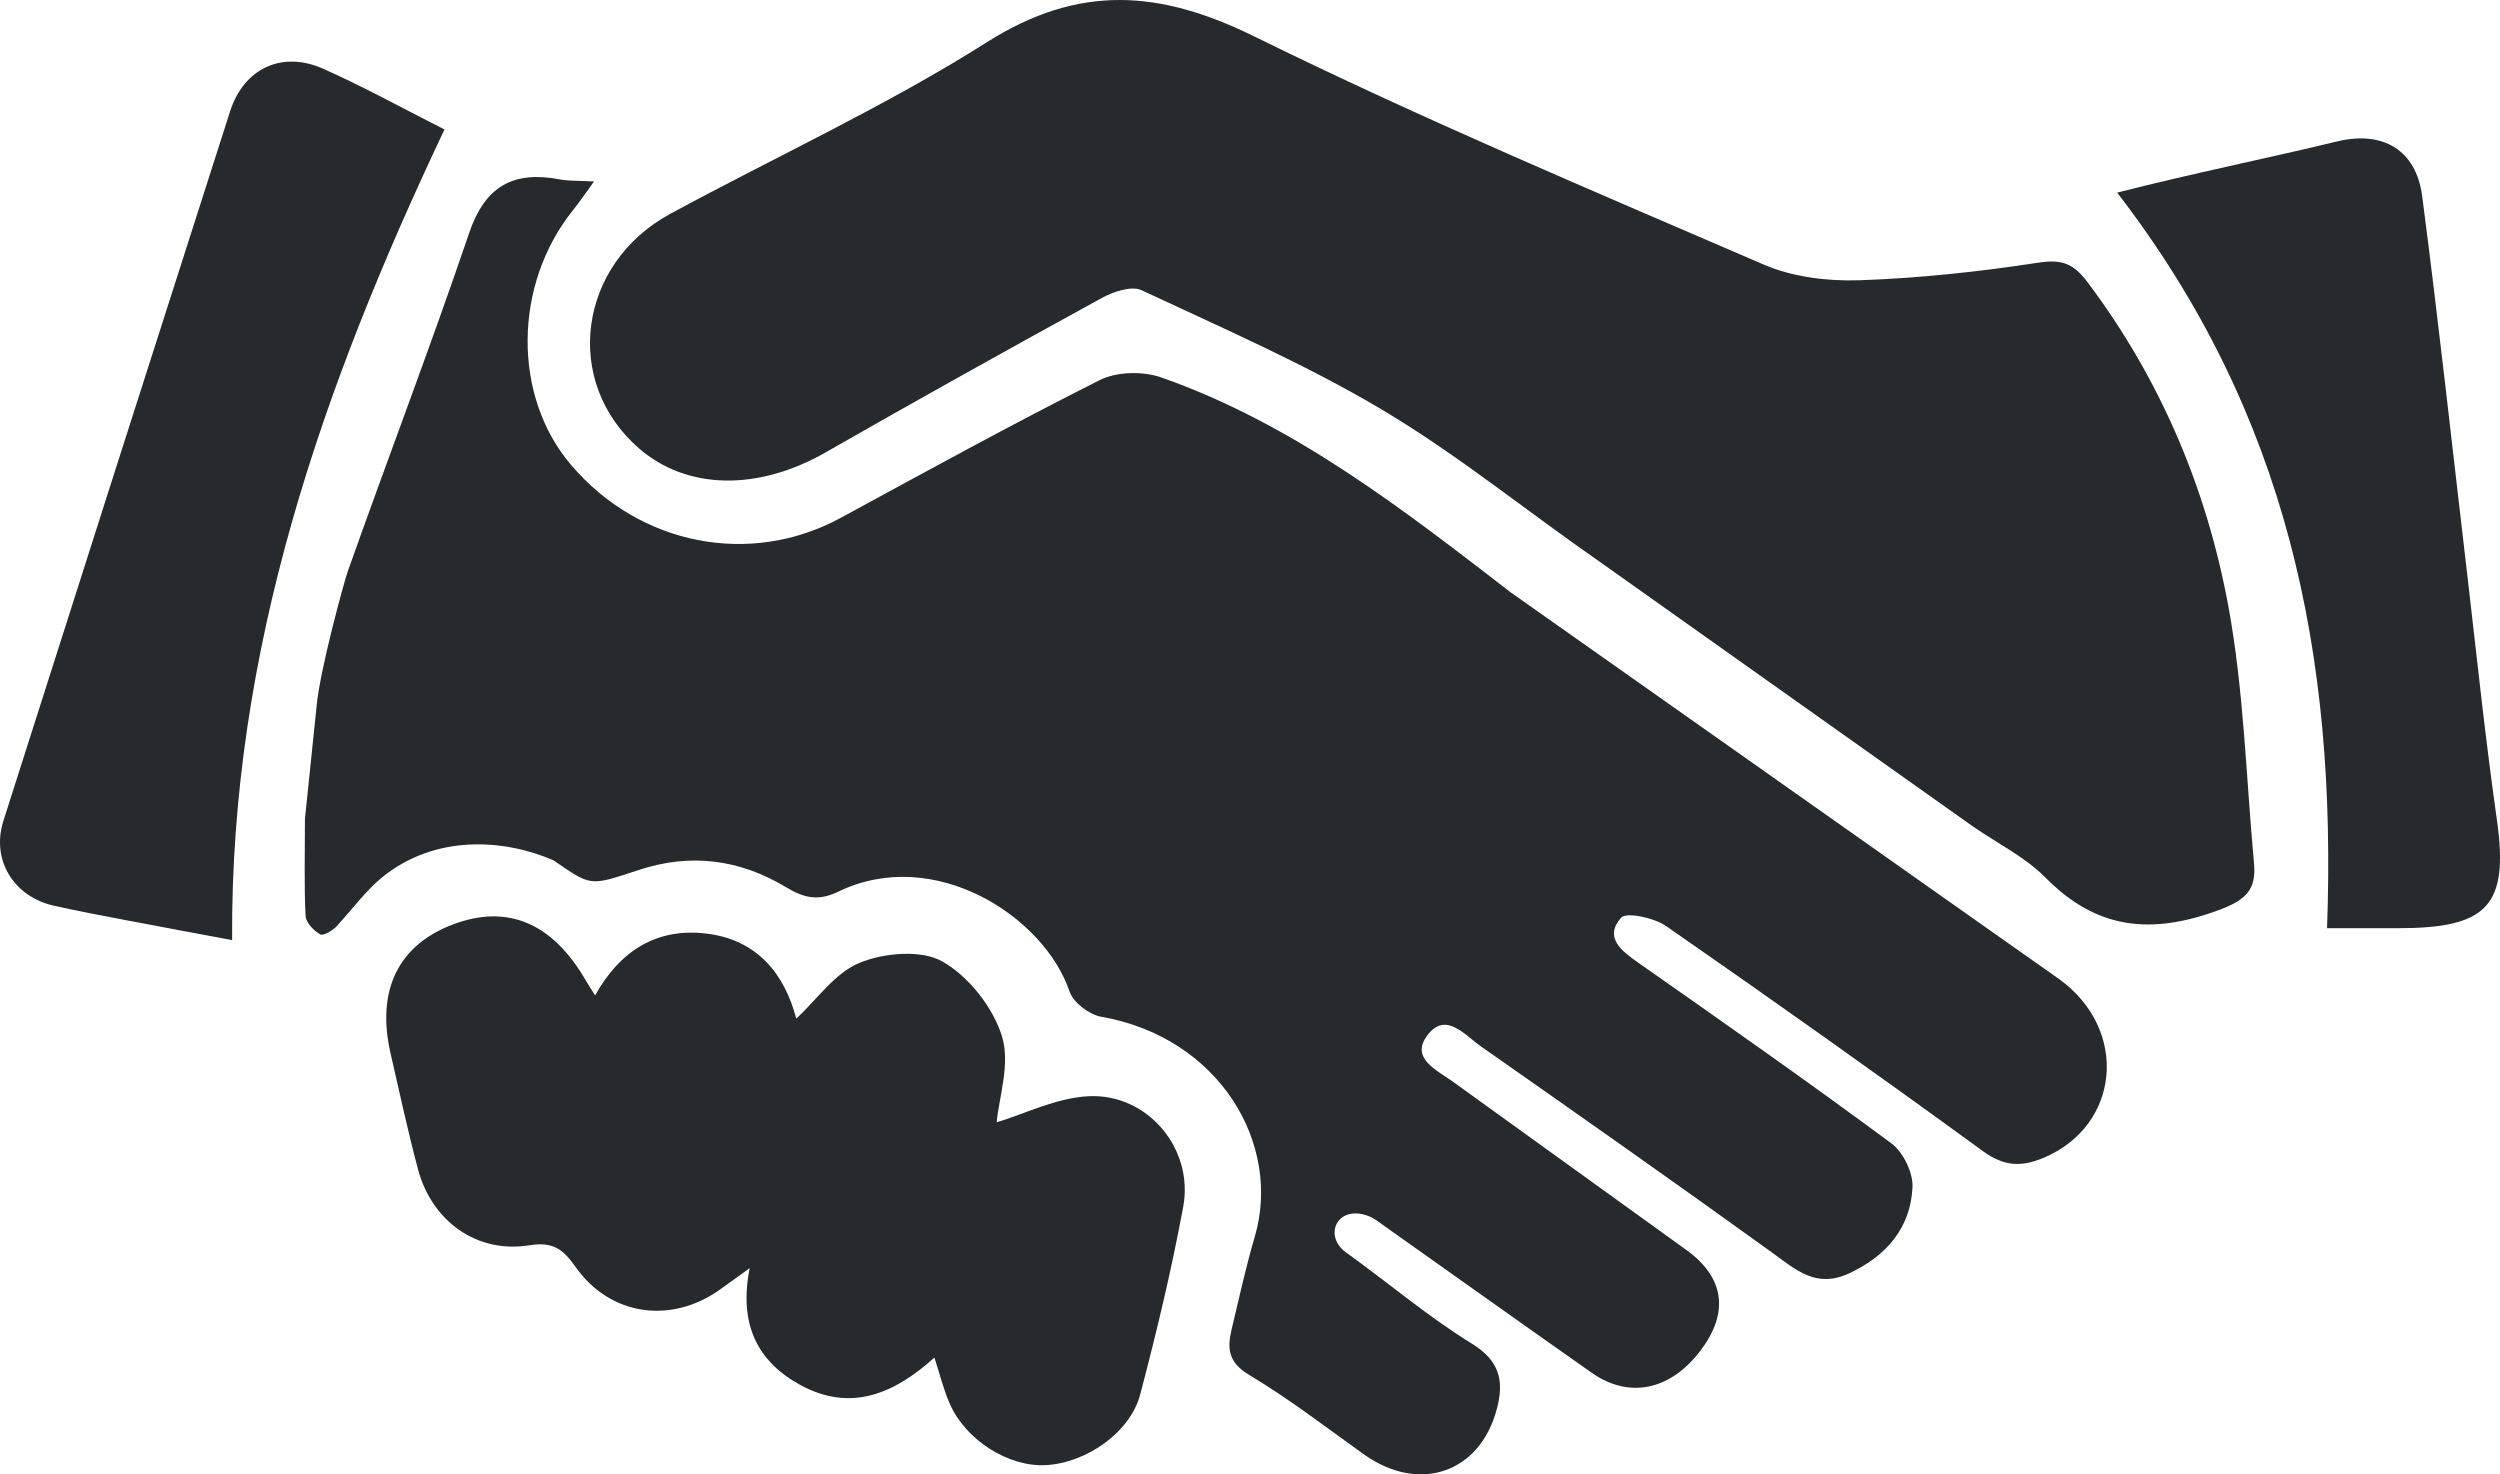 <svg width="39" height="23" viewBox="0 0 39 23" fill="none" xmlns="http://www.w3.org/2000/svg">
<path fill-rule="evenodd" clip-rule="evenodd" d="M34.762 9.454C34.424 7.624 33.706 5.919 32.567 4.404C32.358 4.125 32.18 4.039 31.81 4.096C30.883 4.238 29.945 4.34 29.007 4.372C28.512 4.389 27.966 4.322 27.518 4.129C24.852 2.979 22.172 1.851 19.57 0.57C18.09 -0.158 16.833 -0.252 15.393 0.66C13.817 1.657 12.104 2.443 10.459 3.334C9.013 4.118 8.773 5.956 9.967 6.994C10.72 7.648 11.829 7.658 12.878 7.058C14.307 6.24 15.747 5.439 17.191 4.647C17.37 4.549 17.654 4.455 17.808 4.527C19.076 5.121 20.369 5.682 21.566 6.395C22.744 7.096 23.813 7.971 24.942 8.754L30.785 12.898C31.163 13.159 31.593 13.37 31.909 13.69C32.704 14.497 33.551 14.588 34.606 14.2C35.061 14.032 35.199 13.864 35.162 13.46C35.039 12.123 35.004 10.769 34.762 9.454Z" fill="#272A2C"/>
<path fill-rule="evenodd" clip-rule="evenodd" d="M16.98 17.101C16.476 17.127 15.984 17.377 15.548 17.508C15.582 17.127 15.765 16.597 15.63 16.163C15.489 15.713 15.112 15.233 14.701 14.999C14.374 14.813 13.791 14.863 13.412 15.019C13.023 15.178 12.743 15.594 12.422 15.891C12.24 15.198 11.815 14.653 11.005 14.562C10.241 14.475 9.67 14.834 9.284 15.528C9.219 15.424 9.176 15.361 9.139 15.296C8.619 14.397 7.916 14.1 7.067 14.421C6.214 14.743 5.869 15.448 6.091 16.425C6.229 17.031 6.361 17.638 6.52 18.238C6.735 19.05 7.437 19.557 8.253 19.427C8.63 19.367 8.782 19.486 8.98 19.766C9.523 20.534 10.481 20.66 11.241 20.11C11.365 20.02 11.489 19.931 11.695 19.783C11.524 20.643 11.804 21.233 12.482 21.604C13.279 22.041 13.961 21.733 14.577 21.178C14.662 21.441 14.719 21.676 14.815 21.895C15.065 22.468 15.733 22.887 16.314 22.856C16.944 22.823 17.631 22.348 17.787 21.754C18.042 20.786 18.276 19.81 18.458 18.827C18.627 17.922 17.904 17.055 16.98 17.101Z" fill="#272A2C"/>
<path fill-rule="evenodd" clip-rule="evenodd" d="M5.043 1.073C4.397 0.786 3.804 1.068 3.59 1.735C2.407 5.424 1.229 9.113 0.053 12.805C-0.14 13.412 0.21 13.989 0.845 14.13C1.222 14.214 1.602 14.286 1.981 14.358C2.511 14.46 3.041 14.557 3.621 14.666C3.593 10.124 5.033 6.033 6.934 2.02C6.273 1.685 5.67 1.352 5.043 1.073Z" fill="#272A2C"/>
<path fill-rule="evenodd" clip-rule="evenodd" d="M38.952 12.792C38.769 11.504 38.639 10.248 38.488 8.955C38.256 6.983 38.043 5.028 37.786 3.059C37.692 2.338 37.171 2.034 36.46 2.206C35.333 2.479 34.212 2.702 33.028 3.005C35.687 6.456 36.456 10.223 36.302 14.48C36.72 14.48 37.064 14.48 37.408 14.48C38.797 14.48 39.143 14.137 38.952 12.792Z" fill="#272A2C"/>
<path fill-rule="evenodd" clip-rule="evenodd" d="M32.128 15.278L23.574 9.246C21.879 7.94 20.178 6.612 18.113 5.887C17.83 5.788 17.419 5.797 17.157 5.929C15.794 6.614 14.458 7.349 13.118 8.077C11.706 8.845 9.979 8.511 8.906 7.25C7.993 6.177 8.008 4.439 8.938 3.28C9.04 3.153 9.131 3.018 9.267 2.831C9.02 2.817 8.874 2.825 8.736 2.799C8.003 2.659 7.566 2.907 7.318 3.637C6.717 5.407 6.048 7.155 5.424 8.917C5.369 9.071 4.985 10.474 4.939 11.018L4.757 12.775C4.757 13.341 4.743 13.816 4.767 14.289C4.772 14.392 4.894 14.519 4.997 14.577C5.044 14.604 5.197 14.512 5.262 14.44C5.482 14.195 5.719 13.885 5.954 13.692C6.785 13.012 7.861 13.086 8.632 13.42C9.232 13.828 9.185 13.828 9.964 13.572C10.773 13.305 11.536 13.406 12.25 13.834C12.531 14.002 12.751 14.068 13.076 13.91C14.57 13.186 16.289 14.293 16.685 15.468C16.742 15.638 16.991 15.828 17.178 15.861C19.029 16.185 19.997 17.852 19.575 19.291C19.434 19.771 19.327 20.261 19.211 20.748C19.143 21.037 19.161 21.254 19.486 21.448C20.109 21.82 20.686 22.267 21.278 22.689C22.141 23.303 23.09 22.978 23.352 21.975C23.464 21.548 23.401 21.231 22.961 20.961C22.274 20.537 21.695 20.04 20.997 19.537C20.634 19.276 20.864 18.77 21.37 18.979C21.448 19.012 21.536 19.083 21.618 19.141C22.689 19.899 23.758 20.662 24.832 21.416C25.418 21.826 26.058 21.689 26.529 21.068C26.978 20.474 26.901 19.927 26.308 19.5C25.094 18.625 23.88 17.751 22.666 16.875C22.413 16.692 21.995 16.51 22.268 16.149C22.552 15.772 22.851 16.147 23.099 16.321C24.62 17.387 26.14 18.454 27.646 19.541C28.018 19.811 28.333 20.104 28.847 19.864C29.435 19.59 29.802 19.152 29.835 18.526C29.847 18.297 29.692 17.974 29.505 17.836C28.207 16.876 26.885 15.948 25.562 15.022C25.289 14.831 25.019 14.621 25.29 14.316C25.371 14.223 25.806 14.318 25.992 14.447C27.652 15.599 29.3 16.767 30.931 17.956C31.261 18.196 31.529 18.21 31.885 18.06C33.069 17.56 33.219 16.071 32.128 15.278Z" fill="#272A2C"/>
</svg>
